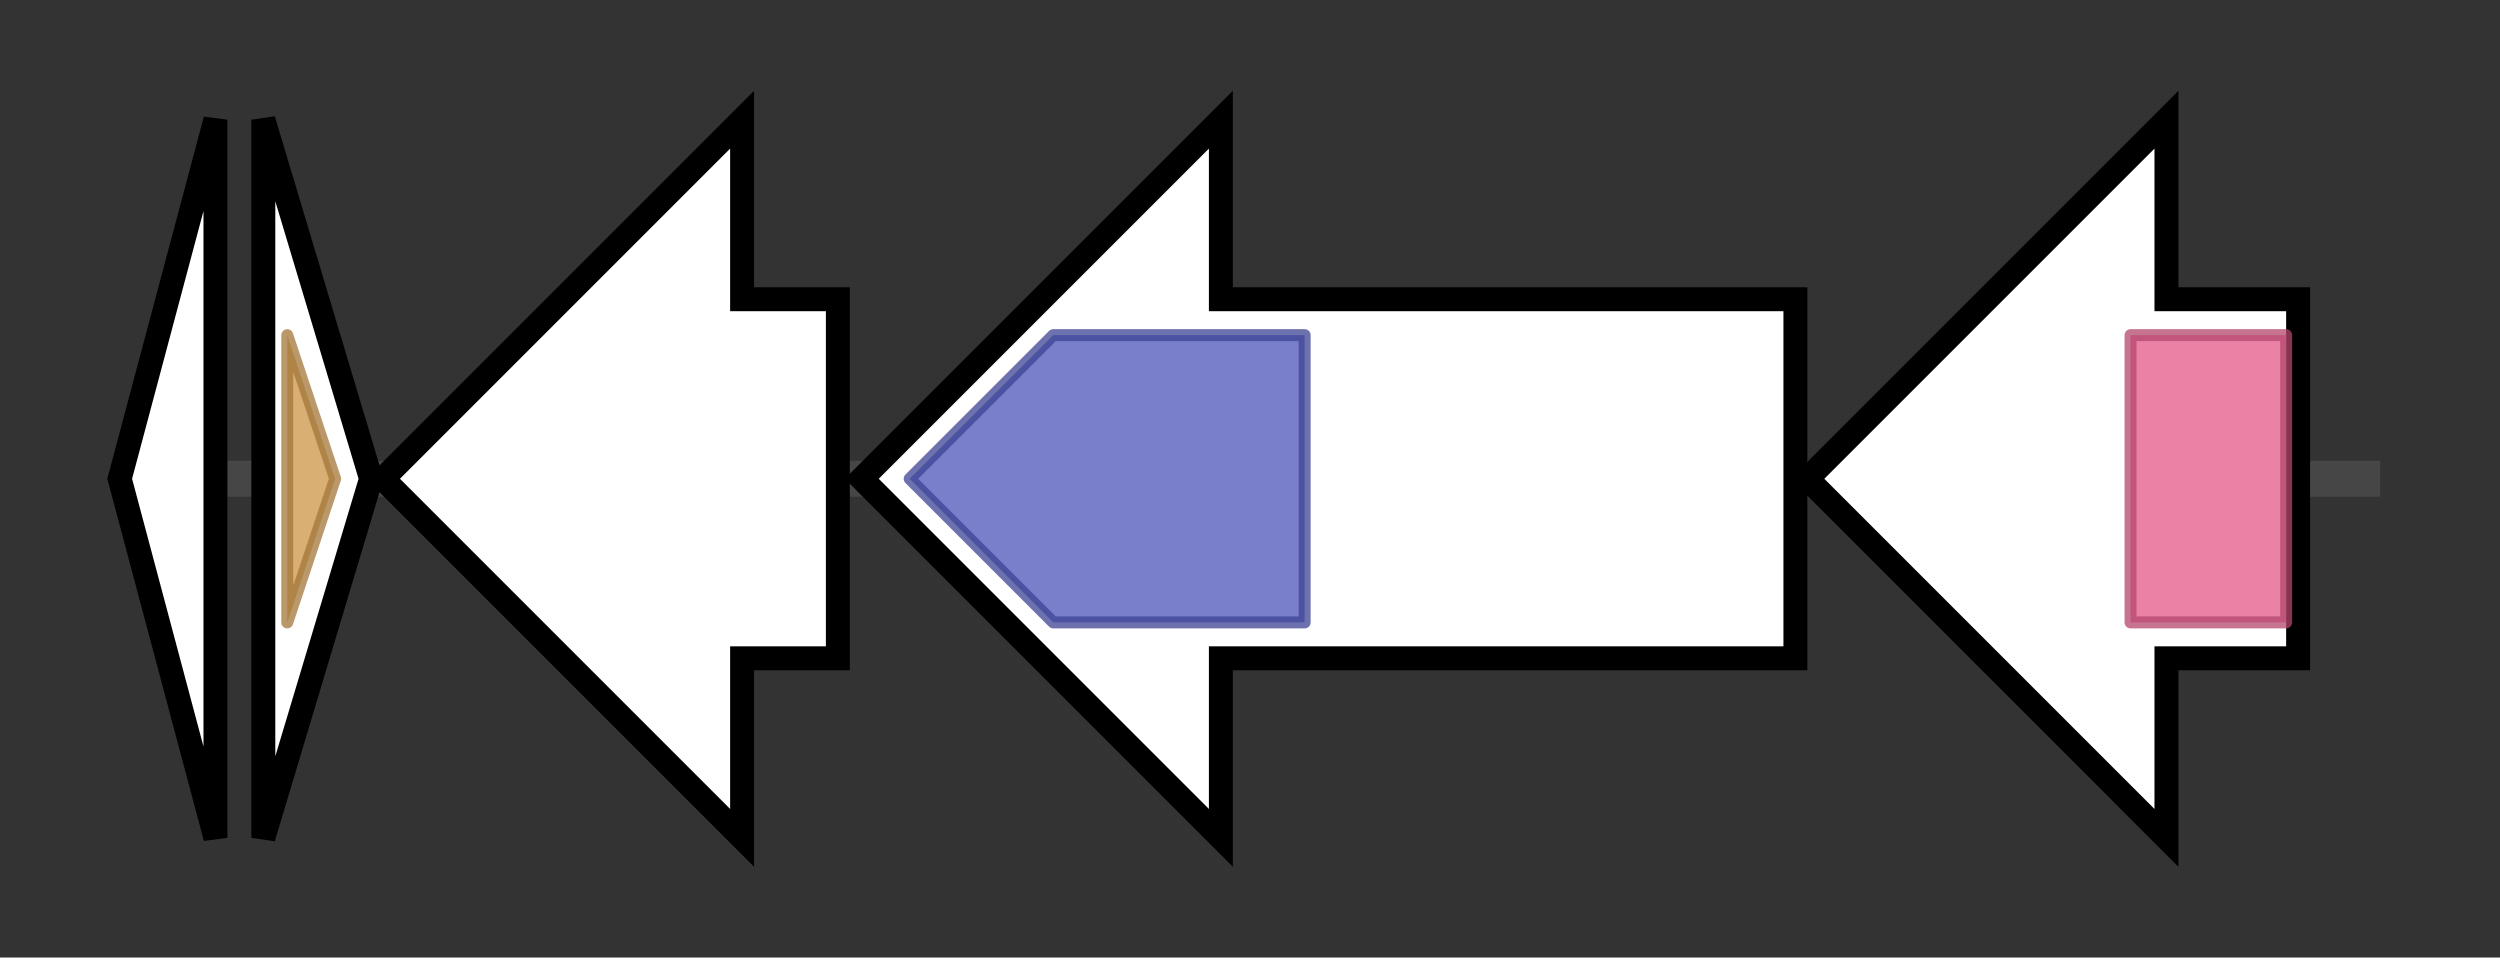 <svg version="1.1" baseProfile="full" xmlns="http://www.w3.org/2000/svg" width="208.867" height="80">
	<rect width="100%" height="100%" fill="#333333" stroke="none"/>
	<g>
		<line x1="10" y1="40.0" x2="198.867" y2="40.0" style="stroke:rgb(70,70,70); stroke-width:3 "/>
		<g>
			<title> (ctg5803_1)</title>
			<polygon class=" (ctg5803_1)" points="10,40 18,10 18,70" fill="rgb(255,255,255)" fill-opacity="1.0" stroke="rgb(0,0,0)" stroke-width="2"  />
		</g>
		<g>
			<title> (ctg5803_2)</title>
			<polygon class=" (ctg5803_2)" points="22,10 31,40 22,70" fill="rgb(255,255,255)" fill-opacity="1.0" stroke="rgb(0,0,0)" stroke-width="2"  />
			<g>
				<title>NHase_alpha (PF02979)
"Nitrile hydratase, alpha chain"</title>
				<polygon class="PF02979" points="24,28 24,28 28,40 24,52 24,52" stroke-linejoin="round" width="6" height="24" fill="rgb(204,148,70)" stroke="rgb(163,118,56)" stroke-width="1" opacity="0.75" />
			</g>
		</g>
		<g>
			<title> (ctg5803_3)</title>
			<polygon class=" (ctg5803_3)" points="70,25 62,25 62,10 32,40 62,70 62,55 70,55" fill="rgb(255,255,255)" fill-opacity="1.0" stroke="rgb(0,0,0)" stroke-width="2"  />
		</g>
		<g>
			<title> (ctg5803_4)</title>
			<polygon class=" (ctg5803_4)" points="150,25 102,25 102,10 72,40 102,70 102,55 150,55" fill="rgb(255,255,255)" fill-opacity="1.0" stroke="rgb(0,0,0)" stroke-width="2"  />
			<g>
				<title>YcaO (PF02624)
"YcaO cyclodehydratase, ATP-ad Mg2+-binding"</title>
				<polygon class="PF02624" points="76,40 88,28 109,28 109,52 88,52" stroke-linejoin="round" width="34" height="24" fill="rgb(76,84,185)" stroke="rgb(60,67,148)" stroke-width="1" opacity="0.75" />
			</g>
		</g>
		<g>
			<title> (ctg5803_5)</title>
			<polygon class=" (ctg5803_5)" points="192,25 181,25 181,10 151,40 181,70 181,55 192,55" fill="rgb(255,255,255)" fill-opacity="1.0" stroke="rgb(0,0,0)" stroke-width="2"  />
			<g>
				<title>FAD_binding_4 (PF01565)
"FAD binding domain"</title>
				<rect class="PF01565" x="178" y="28" stroke-linejoin="round" width="13" height="24" fill="rgb(226,88,136)" stroke="rgb(180,70,108)" stroke-width="1" opacity="0.75" />
			</g>
		</g>
	</g>
</svg>
